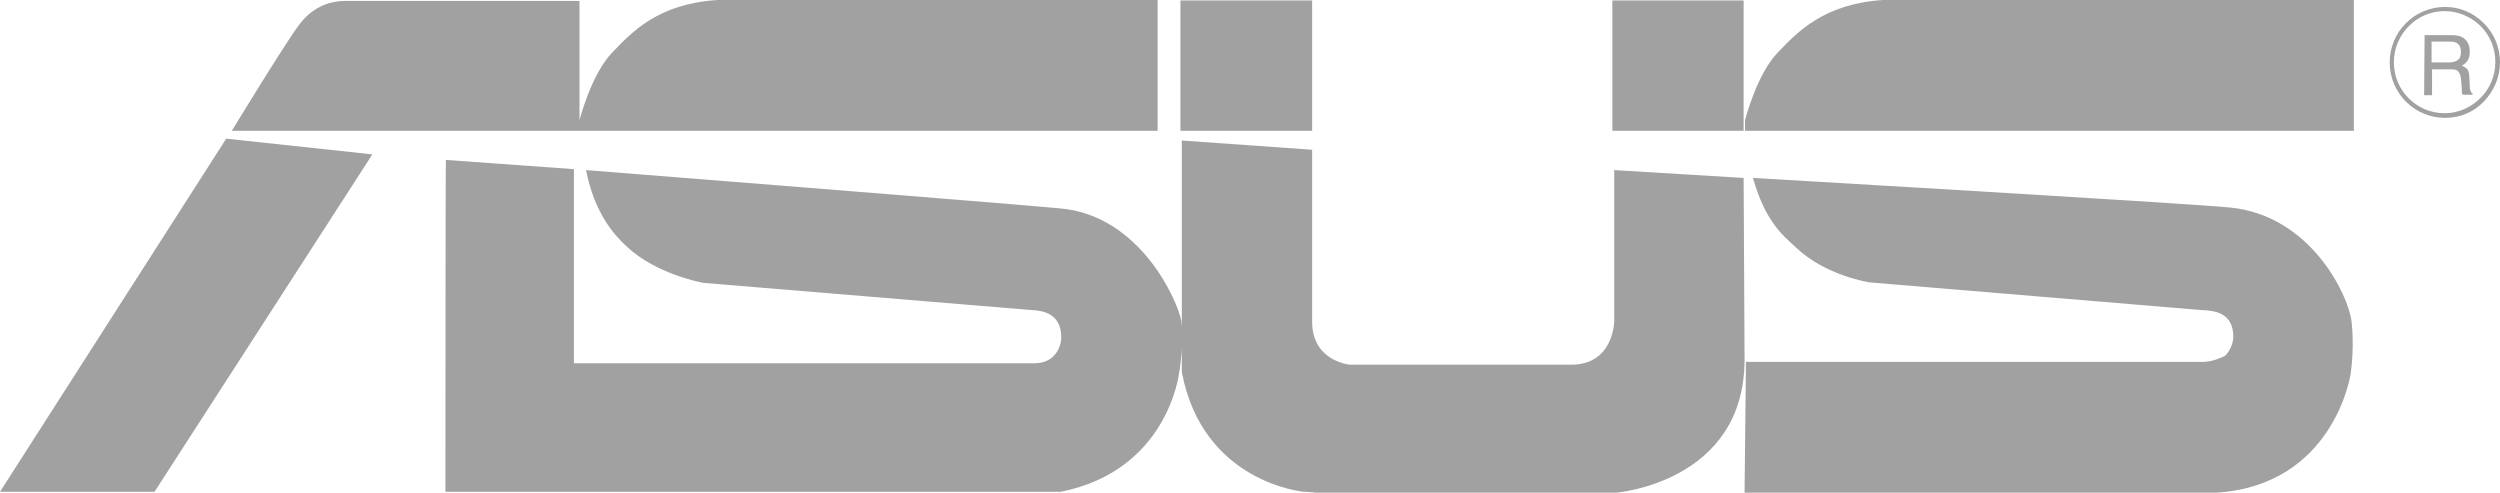 <svg width="137" height="27" viewBox="0 0 137 27" fill="none" xmlns="http://www.w3.org/2000/svg">
<path d="M131.184 3.419C131.184 1.874 132.434 0.608 133.965 0.608C134.704 0.608 135.393 0.912 135.929 1.418C136.464 1.95 136.745 2.659 136.745 3.394C136.745 4.129 136.464 4.838 135.929 5.37C135.393 5.902 134.704 6.205 133.965 6.205C132.434 6.205 131.184 4.964 131.184 3.419ZM130.955 3.419C130.955 5.091 132.307 6.459 133.99 6.459C134.806 6.459 135.546 6.155 136.107 5.572C136.668 4.99 137 4.23 137 3.419C137 2.609 136.694 1.849 136.107 1.266C135.521 0.684 134.781 0.38 133.99 0.38C132.307 0.38 130.955 1.748 130.955 3.419ZM132.842 5.218H133.276V3.799H134.245C134.398 3.799 134.526 3.799 134.628 3.85C134.755 3.926 134.832 4.078 134.857 4.28L134.908 4.838C134.908 4.964 134.908 5.04 134.908 5.091C134.934 5.142 134.934 5.167 134.959 5.192H135.495V5.116C135.419 5.091 135.393 5.015 135.368 4.914C135.342 4.863 135.342 4.762 135.342 4.635L135.317 4.205C135.317 4.002 135.265 3.875 135.214 3.799C135.138 3.723 135.036 3.647 134.908 3.597C135.061 3.521 135.163 3.419 135.24 3.293C135.317 3.166 135.342 3.014 135.342 2.811C135.342 2.432 135.189 2.178 134.908 2.026C134.755 1.95 134.551 1.925 134.322 1.925H132.868L132.842 5.218ZM133.25 3.419V2.28H134.271C134.424 2.28 134.551 2.305 134.628 2.356C134.781 2.432 134.857 2.609 134.857 2.837C134.857 3.065 134.806 3.217 134.679 3.293C134.577 3.369 134.424 3.419 134.22 3.419H133.25V3.419ZM12.397 7.598L0 26.949H8.468L20.406 8.46L12.397 7.598ZM63.437 7.168V0H39.332C36.042 0.203 34.614 1.773 33.542 2.887C32.394 4.078 31.757 6.585 31.757 6.585V0.051H18.927C17.957 0.051 17.039 0.456 16.35 1.418C15.636 2.356 12.703 7.168 12.703 7.168H63.437ZM128.991 7.168V0H103.203C99.938 0.203 98.484 1.773 97.413 2.887C96.265 4.078 95.627 6.585 95.627 6.585V7.168H128.991ZM71.905 0.025H64.687V7.168H71.905V0.025ZM95.551 0.025H88.358V7.168H95.551V0.025ZM95.551 9.751L88.46 9.321V17.603C88.46 17.603 88.434 19.984 86.113 19.984H73.971C73.971 19.984 71.905 19.807 71.905 17.628V8.206L64.763 7.7V20.389C65.911 26.468 71.446 26.949 71.446 26.949C71.446 26.949 72.007 26.975 72.109 27H88.561C88.561 27 95.602 26.443 95.602 19.705L95.551 9.751ZM24.41 26.949H58.131C63.998 25.784 64.61 20.465 64.61 20.465C64.891 18.895 64.738 17.603 64.738 17.603C64.559 16.539 62.519 11.828 58.131 11.423C55.504 11.17 32.114 9.321 32.114 9.321C32.573 11.651 33.619 12.841 34.333 13.5C35.965 15.045 38.542 15.501 38.542 15.501C39.154 15.552 56.575 16.995 56.575 16.995C57.136 17.021 58.182 17.173 58.157 18.54C58.157 18.718 58.004 19.908 56.677 19.908H31.451V9.27L24.436 8.764C24.41 8.764 24.41 26.949 24.41 26.949ZM95.602 27H121.415C127.894 26.62 128.812 20.516 128.812 20.516C129.042 18.92 128.863 17.603 128.863 17.603C128.685 16.16 126.619 11.803 122.206 11.372C119.604 11.119 96.061 9.751 96.061 9.751C96.749 12.158 97.693 12.892 98.407 13.551C100.04 15.121 102.463 15.476 102.463 15.476C103.075 15.526 120.675 16.995 120.675 16.995C121.236 17.021 122.384 17.071 122.384 18.439C122.384 18.844 122.18 19.275 121.925 19.503C121.925 19.503 121.313 19.832 120.726 19.832H95.678L95.602 27Z" fill="#A1A1A1"/>
</svg>
